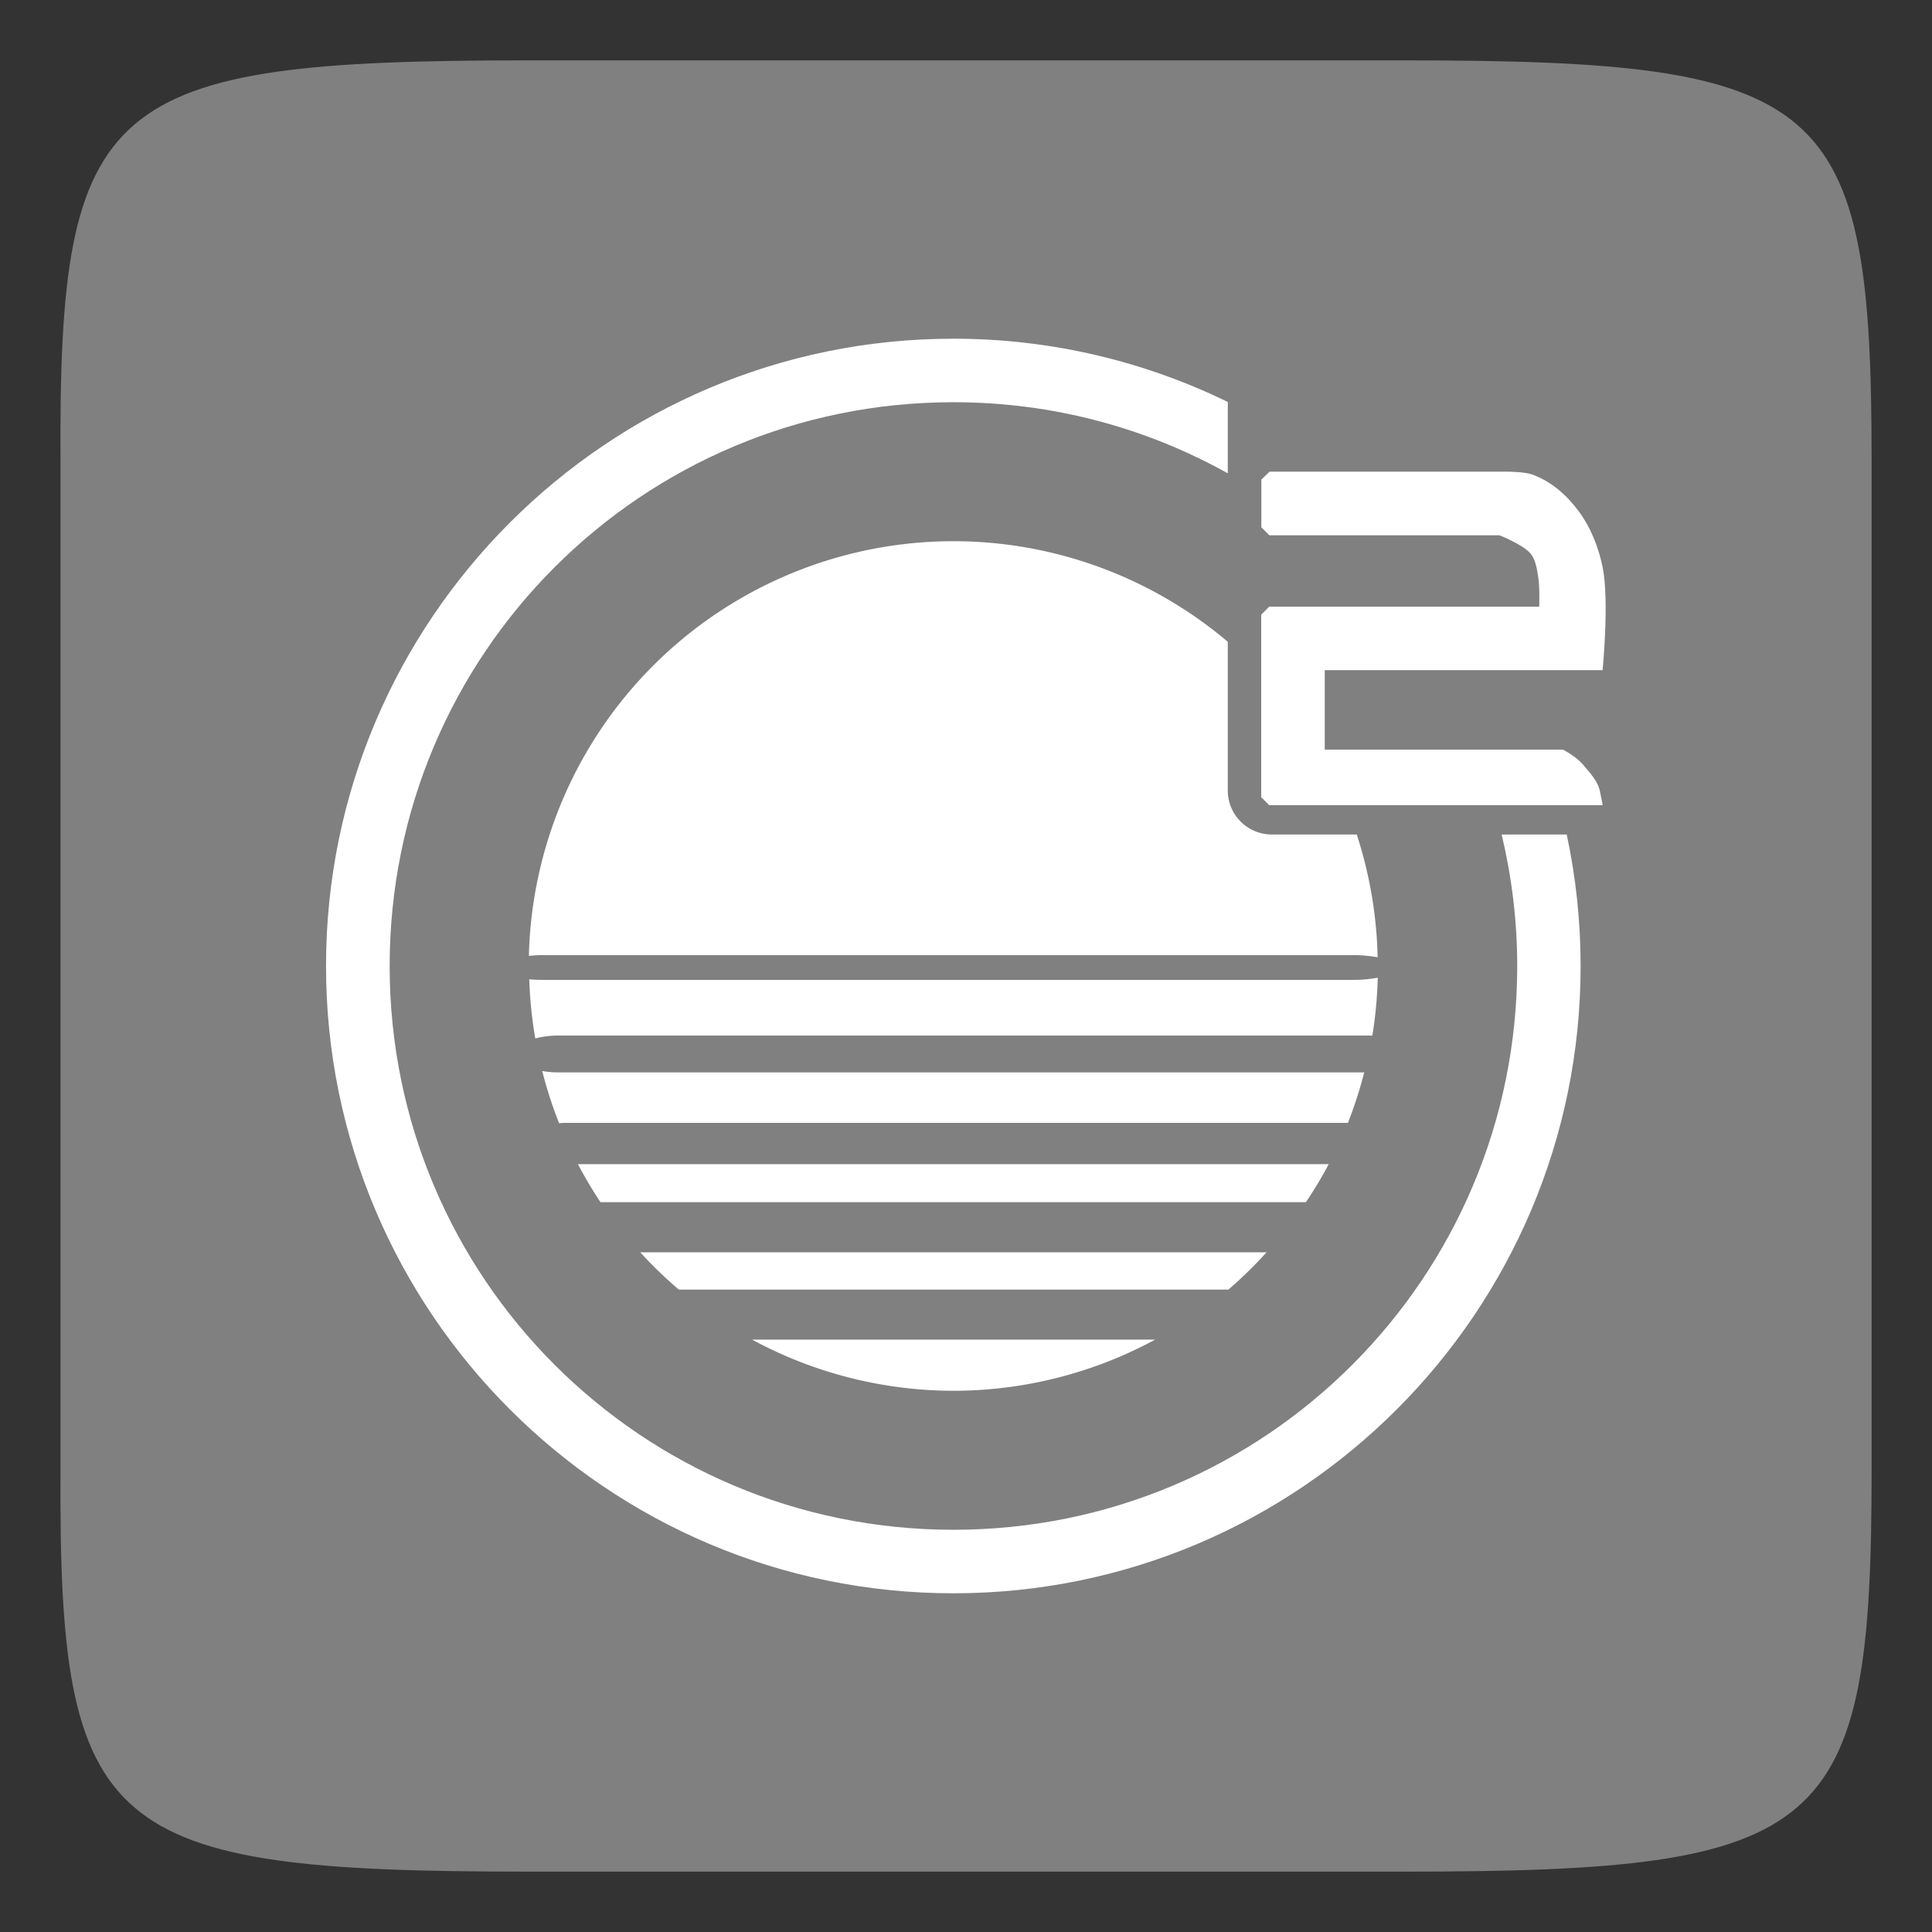 <?xml version="1.0" encoding="UTF-8" standalone="no"?>
<svg
   xmlns:dc="http://purl.org/dc/elements/1.1/"
   xmlns:cc="http://creativecommons.org/ns#"
   xmlns:rdf="http://www.w3.org/1999/02/22-rdf-syntax-ns#"
   xmlns:svg="http://www.w3.org/2000/svg"
   xmlns="http://www.w3.org/2000/svg"
   xmlns:sodipodi="http://sodipodi.sourceforge.net/DTD/sodipodi-0.dtd"
   xmlns:inkscape="http://www.inkscape.org/namespaces/inkscape"
   height="16"
   width="16"
   version="1.1"
   id="svg18"
   sodipodi:docname="onivim.svg"
   inkscape:version="0.92.5 (2060ec1f9f, 2020-04-08)">
  <rect width="100%" height="100%" fill="#333333" stroke="none"/>
  <defs
     id="defs22">
    <filter
       style="color-interpolation-filters:sRGB"
       id="f"
       height="1.028"
       width="1.021"
       x="-0.01"
       y="-0.01">
      <feGaussianBlur
         stdDeviation="1.346"
         id="feGaussianBlur19" />
    </filter>
  </defs>
  <sodipodi:namedview
     pagecolor="#ffffff"
     bordercolor="#666666"
     borderopacity="1"
     objecttolerance="10"
     gridtolerance="10"
     guidetolerance="10"
     inkscape:pageopacity="0"
     inkscape:pageshadow="2"
     inkscape:window-width="1920"
     inkscape:window-height="1024"
     id="namedview20"
     showgrid="false"
     inkscape:zoom="54.733206"
     inkscape:cx="8"
     inkscape:cy="8.0000435"
     inkscape:window-x="0"
     inkscape:window-y="28"
     inkscape:window-maximized="1"
     inkscape:current-layer="svg18" />
  <path
     d="m 4.371,0.5 c -3.51,0 -3.887,0.309 -3.87,3.323 v 4.177 4.177 c -0.017,3.014 0.36,3.323 3.87,3.323 h 7.259 c 3.51,0 3.87,-0.309 3.87,-3.323 V 8 3.823 c 0,-3.014 -0.36,-3.323 -3.87,-3.323 z"
     id="path2"
     inkscape:connector-curvature="0"
     style="fill:#808080;stroke-width:1.074;fill-opacity:1" />
  <g
     id="g871"
     transform="translate(-0.033,-0.068)"
     style="fill:#ffffff;fill-opacity:0.996">
    <path
       inkscape:connector-curvature="0"
       id="path3747"
       d="m 7.928,2.873 c -2.866,0 -5.195,2.329 -5.195,5.195 0,2.866 2.329,5.195 5.195,5.195 2.866,0 5.195,-2.329 5.195,-5.195 0,-0.373 -0.04,-0.737 -0.115,-1.089 h -0.539 c 0.083,0.349 0.129,0.713 0.129,1.089 0,2.582 -2.087,4.669 -4.669,4.669 -2.582,0 -4.669,-2.087 -4.669,-4.669 0,-2.582 2.087,-4.669 4.669,-4.669 0.826,0 1.6,0.214 2.272,0.589 v -0.591 c -0.687,-0.335 -1.458,-0.524 -2.272,-0.524 z"
       style="color:#000000;font-style:normal;font-variant:normal;font-weight:normal;font-stretch:normal;font-size:medium;line-height:normal;font-family:sans-serif;font-variant-ligatures:normal;font-variant-position:normal;font-variant-caps:normal;font-variant-numeric:normal;font-variant-alternates:normal;font-feature-settings:normal;text-indent:0;text-align:start;text-decoration:none;text-decoration-line:none;text-decoration-style:solid;text-decoration-color:#000000;letter-spacing:normal;word-spacing:normal;text-transform:none;writing-mode:lr-tb;direction:ltr;text-orientation:mixed;dominant-baseline:auto;baseline-shift:baseline;text-anchor:start;white-space:normal;shape-padding:0;clip-rule:nonzero;display:inline;overflow:visible;visibility:visible;opacity:1;isolation:auto;mix-blend-mode:normal;color-interpolation:sRGB;color-interpolation-filters:linearRGB;solid-color:#000000;solid-opacity:1;vector-effect:none;fill:#ffffff;fill-opacity:0.996;fill-rule:nonzero;stroke:none;stroke-width:0.526;stroke-linecap:round;stroke-linejoin:round;stroke-miterlimit:4;stroke-dasharray:none;stroke-dashoffset:0;stroke-opacity:1;paint-order:markers stroke fill;color-rendering:auto;image-rendering:auto;shape-rendering:auto;text-rendering:auto;enable-background:accumulate" />
    <path
       inkscape:connector-curvature="0"
       id="path3753"
       d="m 7.928,4.55 a 3.518,3.518 0 0 0 -3.515,3.434 c 0.035,-0.003 0.072,-0.006 0.112,-0.006 h 6.713 c 0.076,0 0.146,0.007 0.204,0.018 a 3.518,3.518 0 0 0 -0.173,-1.017 h -0.703 c -0.202,0 -0.365,-0.163 -0.365,-0.365 v -1.231 a 3.518,3.518 0 0 0 -2.272,-0.833 z m 3.514,3.615 c -0.058,0.011 -0.128,0.018 -0.205,0.018 H 4.525 c -0.038,0 -0.075,-0.002 -0.109,-0.005 a 3.518,3.518 0 0 0 0.05,0.49 c 0.055,-0.015 0.121,-0.024 0.191,-0.024 h 6.713 c 0.01,0 0.018,8.4e-4 0.028,10e-4 a 3.518,3.518 0 0 0 0.045,-0.48 z m -6.918,0.774 a 3.518,3.518 0 0 0 0.139,0.431 c 0.019,-0.002 0.039,-0.003 0.059,-0.003 H 11.196 A 3.518,3.518 0 0 0 11.331,8.949 H 4.657 c -0.047,0 -0.091,-0.004 -0.132,-0.011 z m 0.295,0.77 a 3.518,3.518 0 0 0 0.187,0.315 h 5.842 a 3.518,3.518 0 0 0 0.189,-0.315 z m 0.516,0.73 a 3.518,3.518 0 0 0 0.32,0.309 h 4.551 a 3.518,3.518 0 0 0 0.316,-0.309 z m 0.926,0.723 a 3.518,3.518 0 0 0 1.667,0.424 3.518,3.518 0 0 0 1.672,-0.424 z"
       style="opacity:1;fill:#ffffff;fill-opacity:0.996;stroke:none;stroke-width:0.692;stroke-linecap:round;stroke-linejoin:round;stroke-miterlimit:4;stroke-dasharray:none;stroke-opacity:1;paint-order:markers stroke fill" />
    <path
       sodipodi:nodetypes="ccccssccccccssccccsssccc"
       inkscape:connector-curvature="0"
       id="path3761"
       d="m 10.479,4.04 v 0.395 l 0.067,0.066 h 1.905 c 0,0 0.191,0.075 0.255,0.149 0.045,0.052 0.055,0.129 0.066,0.197 0.014,0.086 0.008,0.245 0.008,0.245 h -2.236 l -0.066,0.066 v 1.512 l 0.066,0.066 h 2.762 c 0,0 -0.022,-0.114 -0.028,-0.135 -0.023,-0.076 -0.081,-0.136 -0.132,-0.197 -0.059,-0.072 -0.169,-0.128 -0.169,-0.128 h -1.973 v -0.658 h 2.301 c 0,0 0.057,-0.576 0,-0.855 -0.034,-0.164 -0.098,-0.326 -0.197,-0.46 -0.102,-0.137 -0.226,-0.247 -0.387,-0.306 -0.062,-0.022 -0.205,-0.023 -0.205,-0.023 h -1.969 z"
       style="fill:#ffffff;fill-opacity:0.996;stroke:none;stroke-width:0.066px;stroke-linecap:butt;stroke-linejoin:miter;stroke-opacity:1" />
  </g>
</svg>
